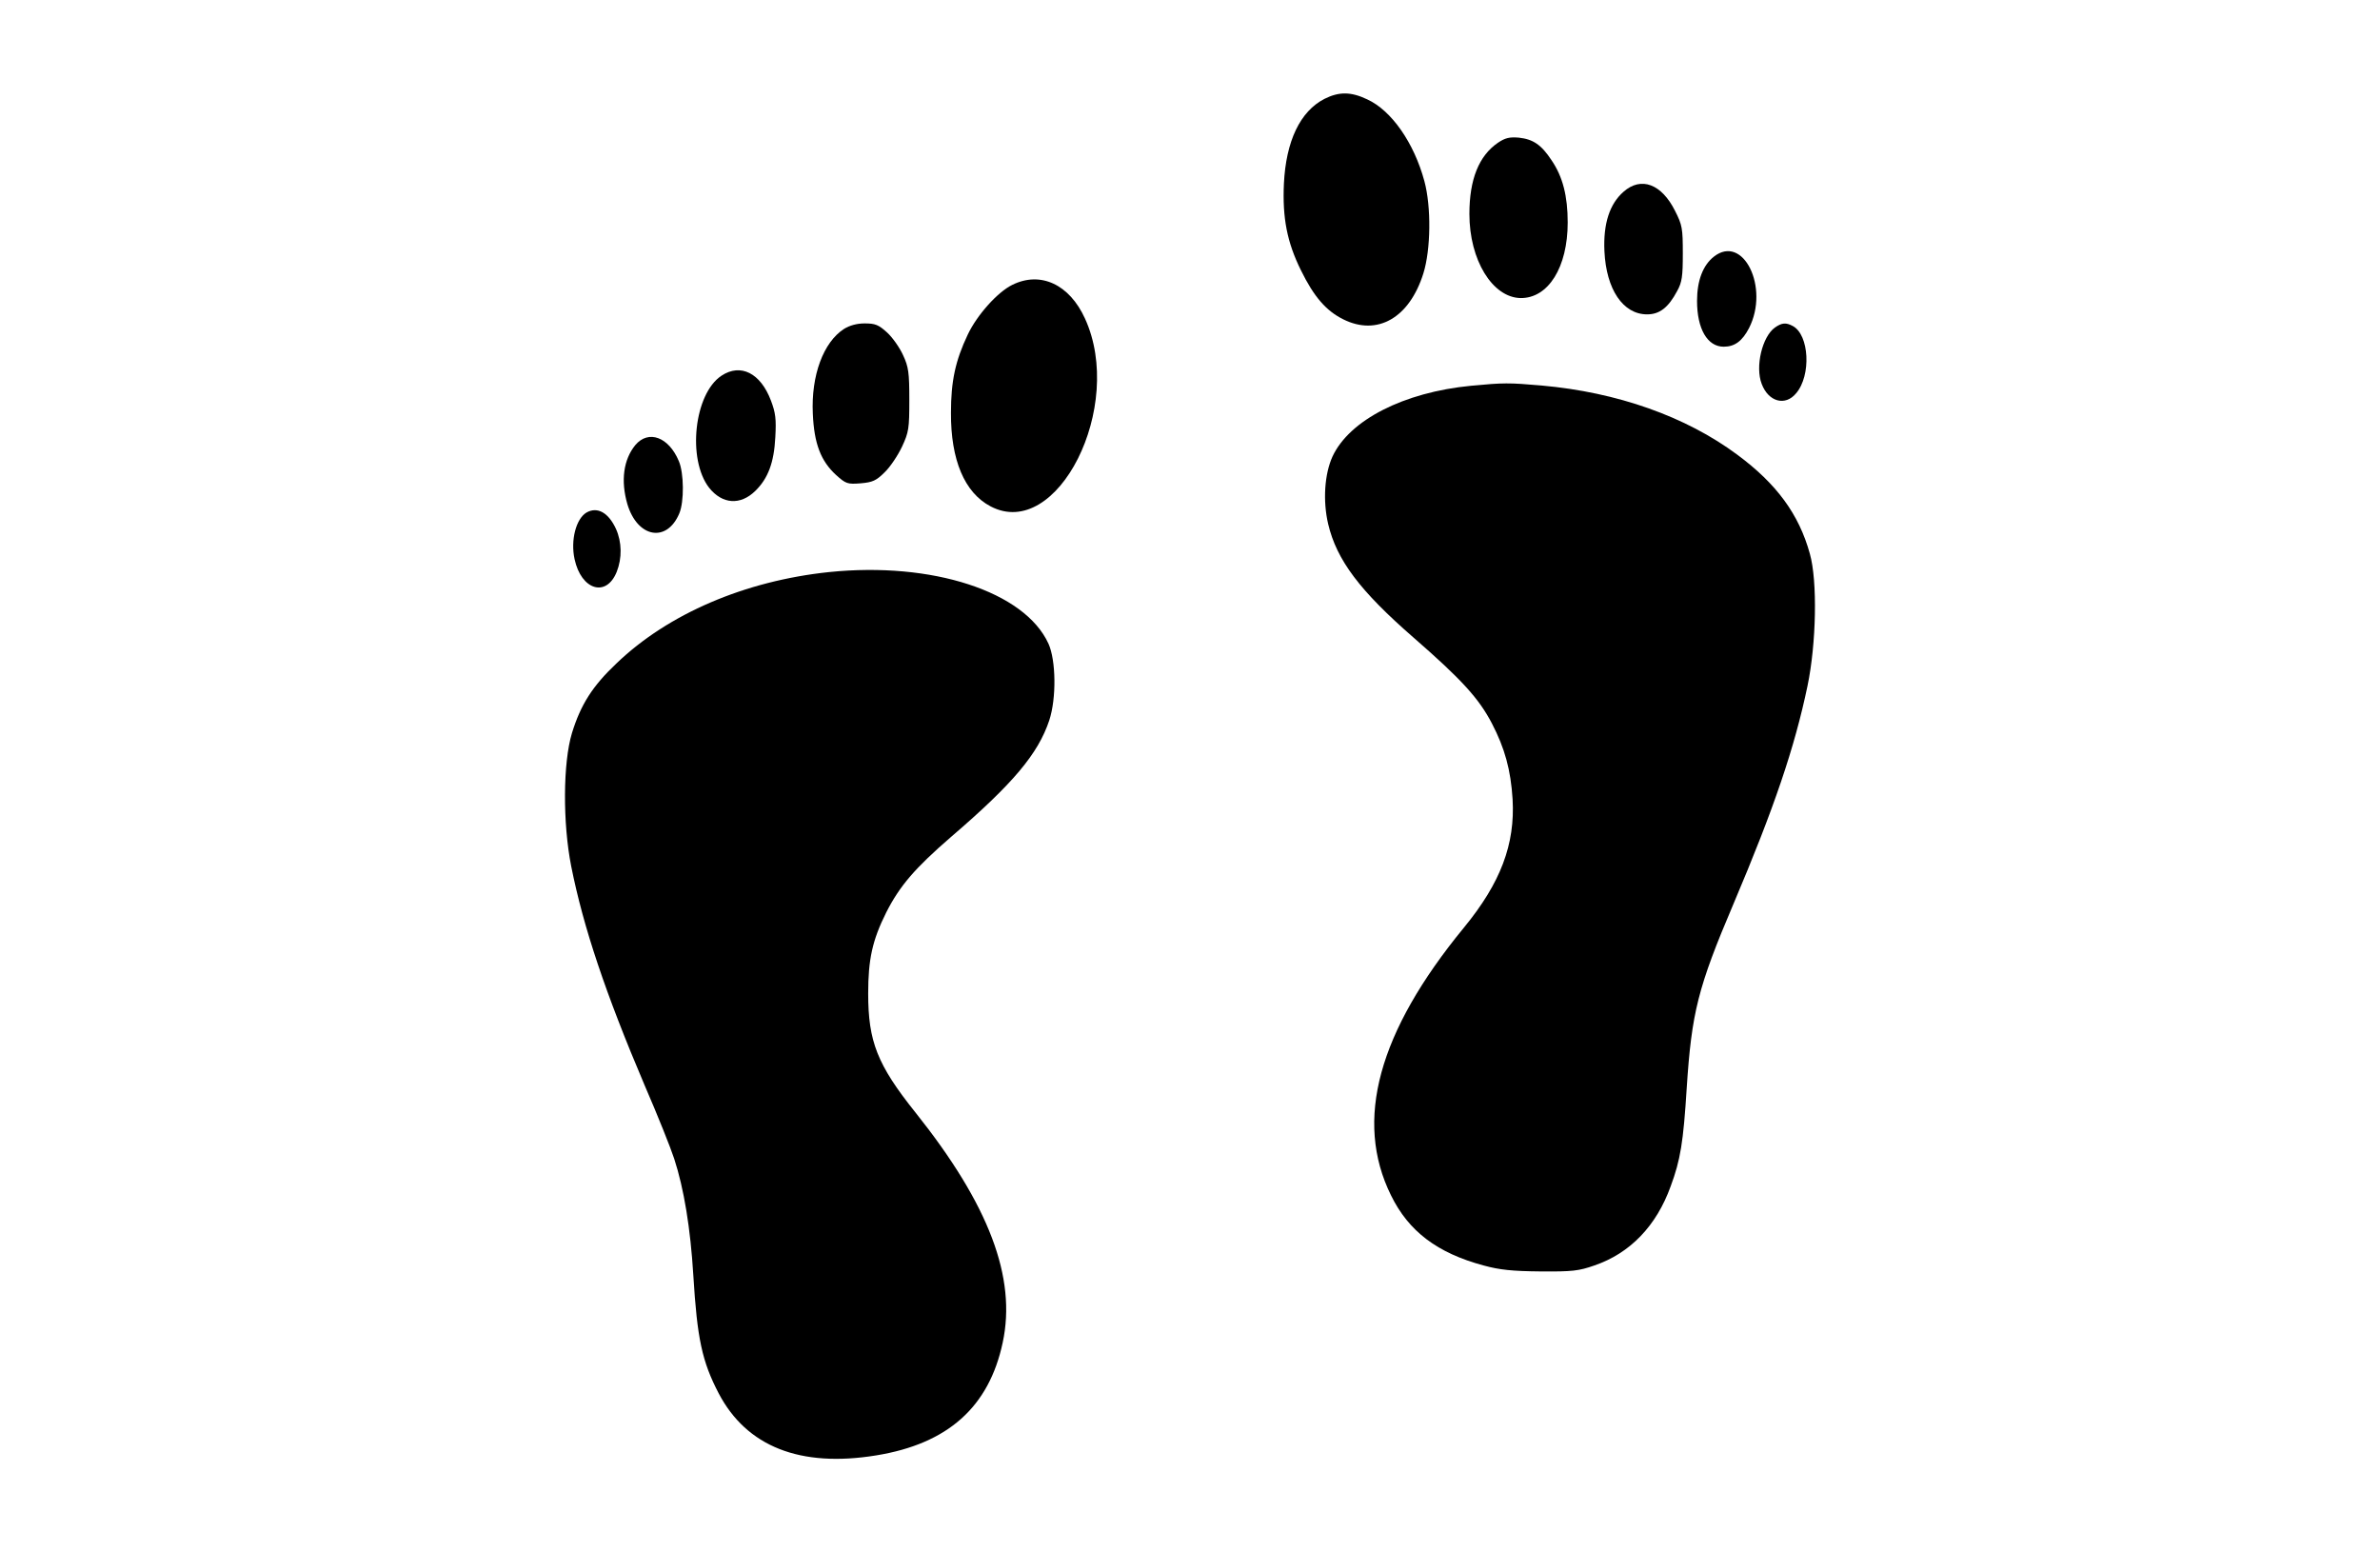 <?xml version="1.0" standalone="no"?>
<!DOCTYPE svg PUBLIC "-//W3C//DTD SVG 20010904//EN"
 "http://www.w3.org/TR/2001/REC-SVG-20010904/DTD/svg10.dtd">
<svg version="1.0" xmlns="http://www.w3.org/2000/svg"
 width="920pt" height="600pt" viewBox="0 0 920 600"
 preserveAspectRatio="xMidYMid meet">

<g transform="translate(0,600) scale(0.1,-0.1)"
fill="#000000" stroke="none">
<path d="M5120 5618 c-94 -48 -149 -163 -157 -328 -6 -132 12 -226 66 -335 50
-102 97 -156 163 -189 132 -66 256 5 310 177 29 92 31 258 4 357 -40 148 -127
273 -221 316 -63 30 -109 30 -165 2z"/>
<path d="M5790 5448 c-73 -50 -110 -141 -110 -275 0 -178 89 -323 198 -325
107 -1 182 119 182 292 0 102 -19 177 -62 240 -40 61 -72 82 -127 88 -36 3
-53 -1 -81 -20z"/>
<path d="M6276 5259 c-54 -47 -79 -124 -74 -230 7 -148 72 -244 165 -244 48 0
82 26 116 90 19 34 22 57 22 145 0 97 -2 110 -30 165 -52 104 -131 134 -199
74z"/>
<path d="M6625 5008 c-42 -33 -65 -92 -65 -171 0 -108 40 -177 103 -177 43 0
72 22 98 72 80 157 -23 365 -136 276z"/>
<path d="M3913 4899 c-57 -28 -136 -116 -172 -192 -48 -101 -65 -180 -65 -302
-1 -182 52 -309 153 -362 258 -136 521 386 365 726 -60 132 -172 184 -281 130z"/>
<path d="M3263 4729 c-80 -51 -128 -180 -121 -328 5 -116 31 -183 90 -237 38
-34 44 -36 95 -32 46 4 60 10 93 43 21 20 51 65 67 99 26 56 28 70 28 181 0
105 -3 127 -24 172 -13 29 -41 69 -62 88 -33 30 -46 35 -87 35 -30 0 -58 -8
-79 -21z"/>
<path d="M6861 4734 c-49 -35 -77 -151 -51 -218 26 -69 91 -87 133 -36 59 69
51 226 -13 260 -26 14 -42 13 -69 -6z"/>
<path d="M2789 4548 c-106 -70 -133 -323 -48 -433 51 -64 121 -69 179 -12 49
48 72 109 77 207 4 70 1 95 -17 142 -40 106 -117 145 -191 96z"/>
<path d="M5686 4509 c-259 -25 -469 -132 -535 -273 -31 -68 -38 -171 -17 -261
33 -140 123 -259 331 -440 186 -162 252 -235 302 -331 50 -96 73 -180 80 -293
10 -174 -46 -323 -188 -496 -332 -404 -425 -746 -282 -1035 68 -139 179 -223
358 -271 62 -17 111 -22 220 -23 123 -1 148 2 208 23 138 47 240 153 295 306
38 102 49 171 62 379 19 292 43 389 181 713 157 370 236 603 286 842 34 163
39 406 9 511 -42 152 -128 270 -281 383 -198 147 -463 241 -756 267 -127 11
-146 11 -273 -1z"/>
<path d="M2456 4280 c-46 -56 -57 -138 -31 -228 39 -131 153 -151 201 -36 19
45 18 156 -2 202 -39 93 -117 122 -168 62z"/>
<path d="M2267 4019 c-40 -24 -62 -106 -46 -180 26 -120 123 -149 163 -49 21
53 20 115 -3 166 -29 63 -72 87 -114 63z"/>
<path d="M3205 3789 c-325 -34 -622 -161 -822 -353 -93 -88 -138 -159 -172
-269 -35 -115 -36 -348 -3 -515 47 -236 133 -492 284 -847 50 -115 101 -243
114 -283 38 -116 63 -270 74 -450 15 -247 34 -334 98 -457 108 -206 315 -288
609 -240 277 45 436 187 489 436 54 251 -53 533 -337 889 -148 185 -183 275
-183 460 0 132 16 206 70 314 52 102 110 170 251 292 240 206 336 321 379 450
28 85 26 232 -3 296 -92 202 -450 318 -848 277z"/>
</g>
</svg>
